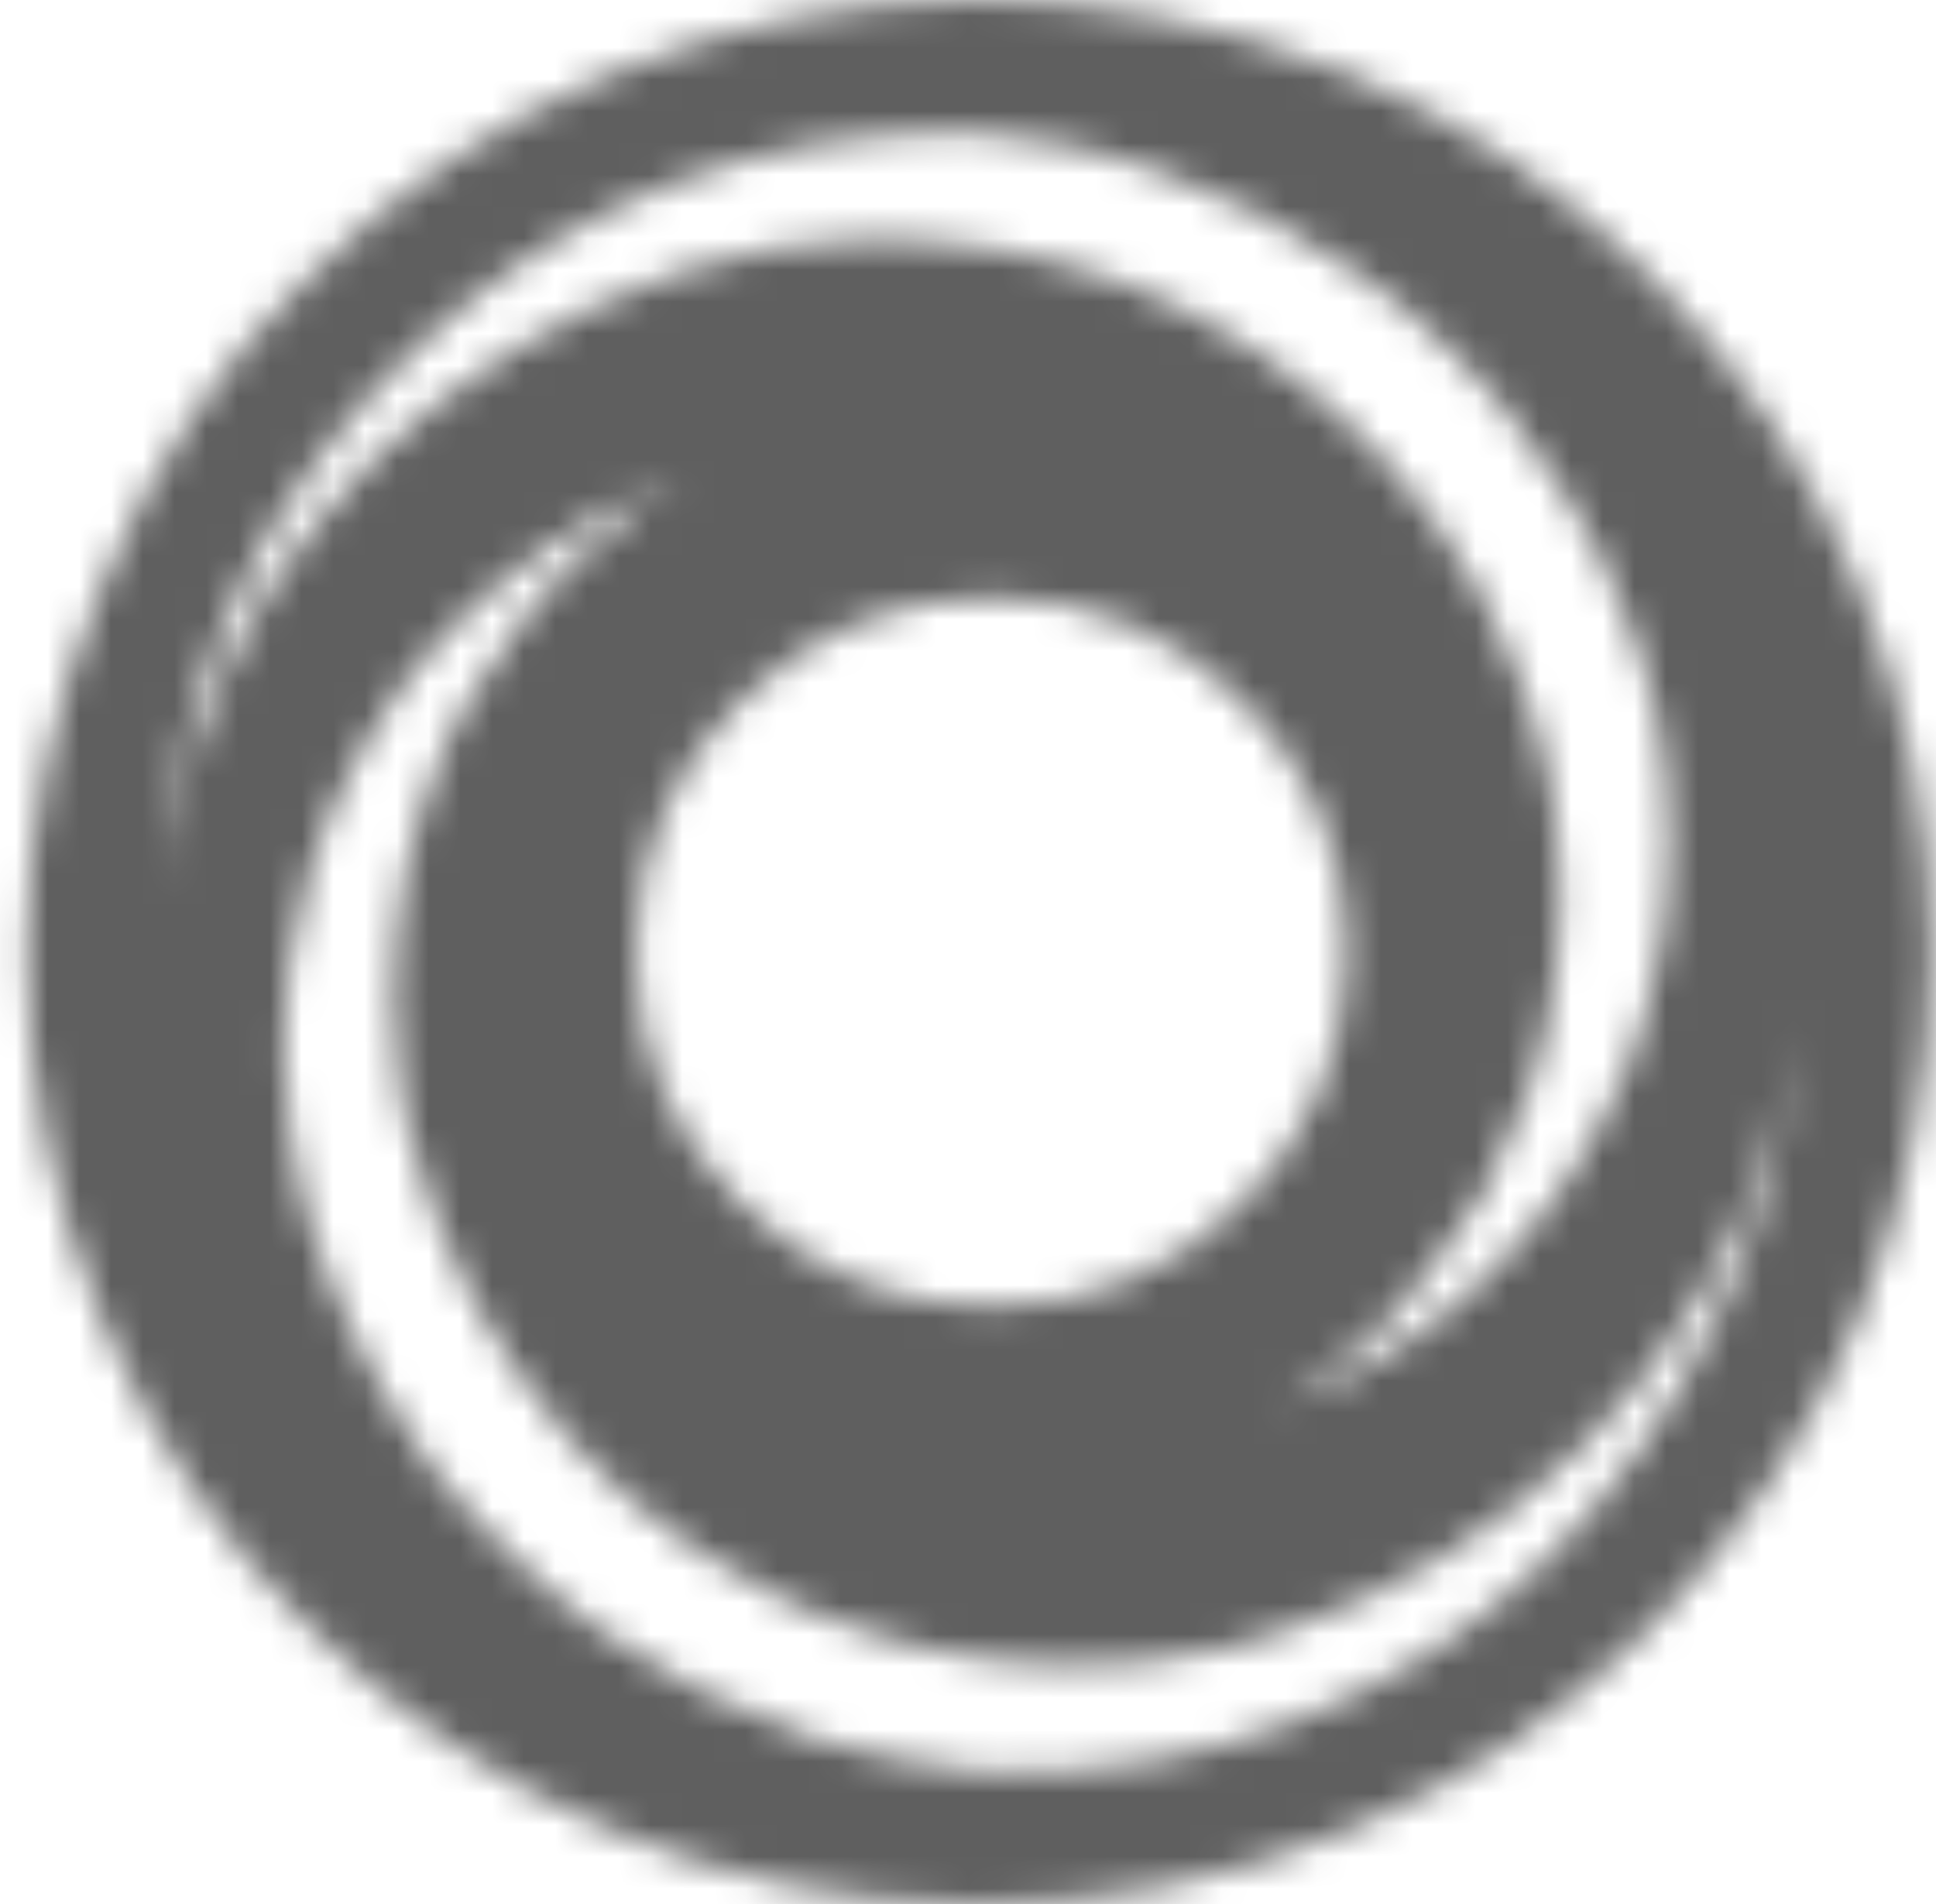 <svg width="61" height="60" viewBox="0 0 61 60" fill="none" xmlns="http://www.w3.org/2000/svg">
<mask id="path-1-inside-1_286_202" fill="#5F5F5F">
<path d="M58.492 18.352C60.062 22.054 60.847 25.937 60.847 30.001C60.847 34.065 60.062 37.968 58.492 41.71C56.963 45.251 54.83 48.41 52.094 51.186C49.318 54.003 46.139 56.156 42.556 57.645C38.814 59.215 34.91 60 30.847 60C26.783 60 22.9 59.215 19.197 57.645C15.656 56.156 12.477 54.003 9.659 51.186C6.963 48.53 4.83 45.371 3.262 41.71C1.652 37.888 0.847 33.985 0.847 30.001C0.847 26.017 1.652 22.134 3.262 18.352C4.832 14.61 6.964 11.43 9.659 8.814C12.477 5.997 15.656 3.844 19.197 2.355C23.02 0.785 26.903 0 30.847 0C34.75 0 38.654 0.785 42.556 2.355C46.137 3.844 49.317 5.997 52.094 8.814C54.83 11.55 56.963 14.729 58.492 18.352ZM30.545 4.166C23.704 4.126 17.899 6.39 13.13 10.957C8.361 15.524 5.675 21.148 5.071 27.828H5.131V27.466L5.191 27.284V27.164L5.311 26.5L5.431 26.139L5.491 25.837C5.571 25.514 5.632 25.293 5.673 25.173C5.673 25.133 5.683 25.072 5.703 24.991C5.723 24.91 5.733 24.849 5.733 24.809L5.853 24.507L5.913 24.145C5.953 24.105 5.973 24.066 5.973 24.026C6.013 23.945 6.033 23.885 6.033 23.844C6.677 22.032 7.441 20.363 8.326 18.834C9.171 17.425 10.318 15.976 11.767 14.488C13.014 13.24 14.483 12.093 16.173 11.047C17.622 10.122 19.312 9.317 21.243 8.632C21.323 8.592 21.434 8.552 21.575 8.512C21.716 8.472 21.827 8.452 21.907 8.452C21.947 8.452 22.007 8.432 22.089 8.392C22.17 8.352 22.23 8.332 22.27 8.332L22.632 8.272C22.754 8.232 22.975 8.172 23.296 8.09L24.02 7.909C24.141 7.909 24.242 7.888 24.322 7.848L24.684 7.789C24.764 7.789 24.884 7.779 25.045 7.759C25.207 7.739 25.327 7.729 25.407 7.729L26.131 7.669C26.171 7.669 26.232 7.649 26.313 7.609H26.797C26.877 7.609 26.997 7.599 27.159 7.579C27.32 7.559 27.44 7.549 27.52 7.549H28.244C28.324 7.549 28.445 7.559 28.606 7.579C28.767 7.599 28.888 7.609 28.968 7.609H29.27C29.431 7.609 29.552 7.629 29.632 7.669C29.994 7.669 30.457 7.709 31.019 7.789C31.099 7.829 31.22 7.848 31.381 7.848L31.563 7.909H31.745C31.825 7.949 31.935 7.989 32.077 8.028C32.218 8.069 32.329 8.088 32.409 8.088H32.65C32.69 8.129 32.73 8.149 32.77 8.149C32.81 8.149 32.86 8.159 32.92 8.178C32.98 8.198 33.03 8.208 33.07 8.208C33.11 8.208 33.171 8.228 33.252 8.268C33.334 8.308 33.394 8.328 33.434 8.328H33.616L33.736 8.388C34.059 8.468 34.28 8.549 34.4 8.63H34.582L34.764 8.69C34.925 8.77 35.025 8.81 35.065 8.81C35.227 8.89 35.347 8.93 35.427 8.93L35.547 8.99L35.729 9.05C35.769 9.09 35.86 9.14 36.001 9.2C36.142 9.26 36.253 9.31 36.333 9.35L36.695 9.47C36.775 9.55 36.875 9.59 36.997 9.59C37.037 9.63 37.137 9.691 37.299 9.772L37.419 9.832L37.6 9.892C40.819 11.582 43.435 13.876 45.447 16.773C46.414 18.142 47.178 19.591 47.74 21.119C47.82 21.281 47.86 21.381 47.86 21.421C47.9 21.461 47.92 21.501 47.92 21.541C47.92 21.581 47.94 21.621 47.98 21.661C48.02 21.822 48.081 22.024 48.162 22.265C48.162 22.305 48.182 22.345 48.222 22.385L48.282 22.505V22.687L48.342 22.807C48.382 22.847 48.422 22.947 48.462 23.109C48.502 23.27 48.522 23.37 48.522 23.41C48.602 23.652 48.642 23.833 48.642 23.954C48.682 24.116 48.743 24.317 48.824 24.558C48.824 24.598 48.834 24.689 48.854 24.83C48.874 24.971 48.884 25.082 48.884 25.162L48.944 25.282V25.402C48.944 25.442 48.964 25.502 49.004 25.584V25.704C49.205 27.433 49.225 28.942 49.064 30.23C48.943 31.557 48.661 32.905 48.219 34.274C47.856 35.32 47.353 36.447 46.709 37.654C45.985 38.781 45.362 39.666 44.838 40.309C44.758 40.431 44.597 40.612 44.354 40.853C44.314 40.933 44.234 41.034 44.112 41.155C43.991 41.276 43.91 41.377 43.87 41.457C43.83 41.537 43.75 41.627 43.629 41.729C43.507 41.83 43.407 41.901 43.327 41.941L43.025 42.182C42.985 42.222 42.945 42.272 42.905 42.332C42.865 42.392 42.825 42.442 42.785 42.482L42.483 42.724C42.403 42.764 42.302 42.845 42.181 42.966C42.101 43.006 42 43.077 41.879 43.178C41.758 43.279 41.677 43.35 41.637 43.39C41.476 43.511 41.275 43.652 41.034 43.812C40.792 43.972 40.571 44.112 40.37 44.234C40.29 44.314 40.209 44.354 40.128 44.354C40.772 44.152 41.536 43.831 42.421 43.388C43.749 42.704 44.935 41.919 45.982 41.033C47.149 39.987 48.135 38.921 48.939 37.834C49.704 36.788 50.428 35.521 51.112 34.032L51.172 33.912V33.792L51.414 33.308C51.414 33.268 51.424 33.218 51.444 33.158C51.464 33.098 51.474 33.048 51.474 33.008C51.514 32.968 51.554 32.888 51.594 32.767C51.634 32.645 51.654 32.565 51.654 32.525L51.714 32.223L51.834 31.981C51.874 31.901 51.894 31.8 51.894 31.679C51.894 31.558 51.914 31.477 51.954 31.437C51.994 31.397 52.014 31.357 52.014 31.317V31.197L52.074 30.895C52.154 30.734 52.194 30.573 52.194 30.412C52.234 30.372 52.254 30.291 52.254 30.17C52.254 30.048 52.274 29.948 52.314 29.868L52.374 29.566V29.324C52.374 29.284 52.394 29.203 52.434 29.082C52.474 28.961 52.494 28.86 52.494 28.78V28.237C52.534 28.115 52.554 27.934 52.554 27.693V27.149L52.614 26.847V26.605C52.614 26.364 52.594 26.183 52.554 26.062V25.518C52.554 25.397 52.544 25.215 52.524 24.974C52.504 24.733 52.494 24.552 52.494 24.43C52.454 24.309 52.434 24.128 52.434 23.887C52.394 23.847 52.374 23.766 52.374 23.645L52.314 23.343C52.314 23.303 52.304 23.222 52.284 23.101C52.264 22.98 52.254 22.879 52.254 22.799C52.174 22.638 52.134 22.477 52.134 22.316C52.054 22.074 52.014 21.893 52.014 21.772L51.832 21.228C51.792 21.107 51.742 20.946 51.682 20.744C51.622 20.543 51.592 20.422 51.592 20.383C51.269 19.416 50.907 18.531 50.506 17.726C49.862 16.398 49.138 15.211 48.333 14.165C48.293 14.044 48.192 13.903 48.031 13.743C47.951 13.582 47.85 13.441 47.729 13.322C47.689 13.281 47.639 13.221 47.579 13.14C47.519 13.058 47.469 12.998 47.429 12.958C47.389 12.918 47.339 12.847 47.279 12.746C47.219 12.645 47.169 12.574 47.129 12.534C46.968 12.373 46.737 12.132 46.435 11.81C46.134 11.489 45.903 11.248 45.742 11.086C45.419 10.764 44.936 10.322 44.292 9.759C44.252 9.719 44.041 9.558 43.659 9.275C43.276 8.993 42.984 8.772 42.783 8.612C40.892 7.284 38.819 6.218 36.565 5.413H36.445L36.325 5.353C36.285 5.313 36.225 5.293 36.144 5.293C35.982 5.213 35.862 5.173 35.782 5.173C35.742 5.173 35.681 5.153 35.6 5.113C35.519 5.073 35.458 5.053 35.418 5.053H35.358C35.278 5.013 35.217 4.993 35.176 4.993C35.135 4.993 35.074 4.973 34.994 4.933C34.914 4.933 34.794 4.893 34.632 4.813C34.592 4.813 34.532 4.803 34.45 4.783C34.369 4.763 34.309 4.753 34.269 4.753L33.545 4.571C32.056 4.29 31.05 4.149 30.526 4.149L30.545 4.166ZM42.436 30.001C42.436 26.902 41.339 24.267 39.145 22.094C36.952 19.922 34.326 18.836 31.269 18.836C28.17 18.836 25.524 19.922 23.332 22.094C21.139 24.267 20.042 26.902 20.041 30.001C20.04 33.1 21.137 35.735 23.332 37.908C25.527 40.08 28.172 41.166 31.269 41.166C34.327 41.166 36.953 40.08 39.145 37.908C41.338 35.735 42.435 33.1 42.436 30.001ZM31.209 55.836C34.589 55.957 37.808 55.414 40.867 54.206C43.925 52.999 46.551 51.309 48.744 49.137C50.936 46.964 52.727 44.409 54.115 41.47C55.504 38.531 56.339 35.433 56.62 32.174V32.234L56.56 32.536V32.718L56.5 32.778V32.898C56.5 33.019 56.46 33.24 56.38 33.562L56.32 33.863L56.26 34.225C56.22 34.346 56.16 34.568 56.079 34.889C56.079 34.929 56.039 35.029 55.959 35.191L55.777 35.855V36.036L55.717 36.156C55.113 37.968 54.328 39.638 53.362 41.166C52.395 42.736 51.249 44.185 49.921 45.512C48.472 46.961 47.004 48.128 45.515 49.013C43.986 49.979 42.316 50.764 40.505 51.368C40.182 51.448 39.941 51.528 39.781 51.61C39.741 51.61 39.691 51.62 39.631 51.64C39.571 51.66 39.521 51.67 39.481 51.67L39.119 51.79C38.797 51.87 38.575 51.93 38.455 51.971C38.294 51.971 38.053 52.011 37.732 52.092C37.692 52.092 37.631 52.102 37.55 52.121C37.469 52.142 37.408 52.151 37.368 52.151L37.006 52.212C36.885 52.212 36.664 52.252 36.342 52.331C36.02 52.331 35.779 52.352 35.619 52.392H34.895C34.734 52.431 34.492 52.452 34.171 52.452H33.507C33.185 52.452 32.944 52.431 32.784 52.392H32.06C31.779 52.352 31.316 52.291 30.672 52.21C30.632 52.21 30.572 52.2 30.49 52.18C30.409 52.16 30.349 52.15 30.309 52.15H30.127C30.087 52.11 30.047 52.09 30.007 52.09C29.927 52.05 29.806 52.03 29.645 52.03C29.484 52.03 29.363 52.01 29.283 51.97L29.163 51.91H28.981C28.941 51.91 28.88 51.89 28.799 51.85C28.718 51.81 28.657 51.79 28.617 51.79C28.577 51.79 28.527 51.78 28.467 51.76C28.407 51.74 28.357 51.73 28.317 51.73L27.955 51.61C27.875 51.57 27.765 51.53 27.624 51.49C27.482 51.45 27.372 51.43 27.292 51.43L27.11 51.37L26.99 51.31C26.95 51.31 26.889 51.29 26.808 51.25C26.727 51.21 26.666 51.19 26.626 51.19C26.586 51.15 26.546 51.13 26.506 51.13C26.466 51.13 26.436 51.12 26.416 51.1C26.396 51.08 26.366 51.07 26.326 51.07L26.144 51.01L26.024 50.95C25.944 50.95 25.834 50.92 25.692 50.86C25.551 50.8 25.44 50.75 25.36 50.71L25.24 50.65L25.059 50.53C25.019 50.53 24.918 50.49 24.757 50.41C24.595 50.33 24.495 50.29 24.455 50.29L24.273 50.17L24.153 50.11C20.934 48.5 18.319 46.206 16.306 43.229C15.34 41.86 14.555 40.411 13.951 38.883L13.831 38.641C13.831 38.601 13.811 38.54 13.771 38.459V38.339C13.691 38.218 13.61 38.036 13.529 37.795C13.529 37.755 13.519 37.705 13.499 37.645C13.479 37.585 13.469 37.535 13.469 37.495C13.429 37.455 13.409 37.415 13.409 37.375V37.315C13.329 37.154 13.289 37.053 13.289 37.013C13.289 36.973 13.279 36.923 13.259 36.863C13.239 36.803 13.229 36.753 13.229 36.713L13.047 36.169C13.007 36.008 12.947 35.807 12.865 35.566C12.865 35.486 12.825 35.285 12.745 34.962C12.745 34.841 12.705 34.66 12.625 34.418V34.116C12.585 34.036 12.565 33.936 12.565 33.815C12.364 32.085 12.344 30.596 12.505 29.349C12.627 27.94 12.909 26.592 13.351 25.304C13.794 23.936 14.297 22.809 14.86 21.924C15.504 20.837 16.128 19.932 16.732 19.207C16.812 19.086 16.973 18.904 17.215 18.663C17.255 18.623 17.326 18.543 17.427 18.421C17.529 18.3 17.619 18.199 17.699 18.119L18.243 17.576L18.545 17.334L18.787 17.092L19.089 16.85C19.129 16.77 19.229 16.689 19.39 16.608C19.47 16.568 19.571 16.498 19.692 16.396C19.814 16.295 19.894 16.204 19.934 16.125C20.175 16.003 20.377 15.863 20.538 15.703C20.618 15.663 20.729 15.602 20.87 15.521C21.011 15.44 21.122 15.379 21.202 15.339C21.282 15.259 21.362 15.198 21.444 15.157C20.397 15.559 19.633 15.881 19.15 16.123C17.782 16.846 16.595 17.651 15.59 18.538C14.464 19.462 13.478 20.509 12.633 21.676C11.788 22.884 11.064 24.151 10.46 25.479C10.46 25.519 10.44 25.559 10.4 25.599V25.719L10.28 26.02L10.16 26.262C10.16 26.302 10.15 26.342 10.13 26.382C10.11 26.422 10.1 26.462 10.1 26.502L9.918 27.046L9.798 27.288L9.738 27.53C9.658 27.771 9.618 27.952 9.618 28.073L9.558 28.194V28.375L9.498 28.617C9.418 28.858 9.378 29.04 9.378 29.161C9.298 29.402 9.258 29.584 9.258 29.705L9.198 29.947C9.198 30.068 9.178 30.168 9.138 30.248C9.138 30.49 9.118 30.671 9.078 30.792C9.078 31.033 9.058 31.215 9.018 31.336V31.88C9.018 32.121 8.998 32.302 8.958 32.423V33.751C8.958 33.791 8.968 33.841 8.988 33.901C9.008 33.961 9.018 34.011 9.018 34.051C9.018 34.533 9.038 34.875 9.078 35.076C9.118 35.198 9.138 35.379 9.138 35.62C9.138 35.66 9.148 35.71 9.168 35.77C9.188 35.83 9.198 35.88 9.198 35.92L9.258 36.162C9.258 36.202 9.268 36.283 9.288 36.404C9.308 36.525 9.318 36.626 9.318 36.706C9.398 36.947 9.438 37.128 9.438 37.249C9.438 37.289 9.458 37.37 9.498 37.491C9.538 37.613 9.558 37.693 9.558 37.733C9.638 37.974 9.678 38.156 9.678 38.277C10.16 39.847 10.684 41.175 11.247 42.261C11.73 43.307 12.434 44.515 13.36 45.884C13.4 45.924 13.501 46.064 13.662 46.305C13.824 46.467 13.924 46.587 13.964 46.667C14.004 46.707 14.065 46.778 14.146 46.879C14.227 46.98 14.288 47.051 14.328 47.091C14.368 47.171 14.469 47.292 14.63 47.453C14.992 47.935 15.455 48.419 16.017 48.902C16.38 49.305 16.863 49.747 17.467 50.23C17.789 50.511 18.272 50.893 18.916 51.377C20.969 52.826 23.061 53.892 25.194 54.576C25.234 54.576 25.254 54.596 25.254 54.636L25.374 54.696C25.454 54.696 25.514 54.716 25.555 54.756C25.677 54.756 25.817 54.796 25.977 54.876C26.017 54.876 26.078 54.886 26.159 54.906C26.24 54.926 26.301 54.936 26.341 54.936C26.381 54.976 26.442 54.996 26.523 54.996C26.563 55.036 26.624 55.056 26.705 55.056C26.745 55.056 26.805 55.076 26.887 55.116C26.968 55.156 27.029 55.176 27.069 55.176C27.109 55.176 27.179 55.186 27.28 55.206C27.382 55.226 27.452 55.236 27.492 55.236L28.216 55.418C29.061 55.619 29.987 55.76 30.993 55.84H31.235L31.209 55.836Z"/>
</mask>
<path d="M58.492 18.352C60.062 22.054 60.847 25.937 60.847 30.001C60.847 34.065 60.062 37.968 58.492 41.71C56.963 45.251 54.83 48.41 52.094 51.186C49.318 54.003 46.139 56.156 42.556 57.645C38.814 59.215 34.91 60 30.847 60C26.783 60 22.9 59.215 19.197 57.645C15.656 56.156 12.477 54.003 9.659 51.186C6.963 48.53 4.83 45.371 3.262 41.71C1.652 37.888 0.847 33.985 0.847 30.001C0.847 26.017 1.652 22.134 3.262 18.352C4.832 14.61 6.964 11.43 9.659 8.814C12.477 5.997 15.656 3.844 19.197 2.355C23.02 0.785 26.903 0 30.847 0C34.75 0 38.654 0.785 42.556 2.355C46.137 3.844 49.317 5.997 52.094 8.814C54.83 11.55 56.963 14.729 58.492 18.352ZM30.545 4.166C23.704 4.126 17.899 6.39 13.13 10.957C8.361 15.524 5.675 21.148 5.071 27.828H5.131V27.466L5.191 27.284V27.164L5.311 26.5L5.431 26.139L5.491 25.837C5.571 25.514 5.632 25.293 5.673 25.173C5.673 25.133 5.683 25.072 5.703 24.991C5.723 24.91 5.733 24.849 5.733 24.809L5.853 24.507L5.913 24.145C5.953 24.105 5.973 24.066 5.973 24.026C6.013 23.945 6.033 23.885 6.033 23.844C6.677 22.032 7.441 20.363 8.326 18.834C9.171 17.425 10.318 15.976 11.767 14.488C13.014 13.24 14.483 12.093 16.173 11.047C17.622 10.122 19.312 9.317 21.243 8.632C21.323 8.592 21.434 8.552 21.575 8.512C21.716 8.472 21.827 8.452 21.907 8.452C21.947 8.452 22.007 8.432 22.089 8.392C22.17 8.352 22.23 8.332 22.27 8.332L22.632 8.272C22.754 8.232 22.975 8.172 23.296 8.09L24.02 7.909C24.141 7.909 24.242 7.888 24.322 7.848L24.684 7.789C24.764 7.789 24.884 7.779 25.045 7.759C25.207 7.739 25.327 7.729 25.407 7.729L26.131 7.669C26.171 7.669 26.232 7.649 26.313 7.609H26.797C26.877 7.609 26.997 7.599 27.159 7.579C27.32 7.559 27.44 7.549 27.52 7.549H28.244C28.324 7.549 28.445 7.559 28.606 7.579C28.767 7.599 28.888 7.609 28.968 7.609H29.27C29.431 7.609 29.552 7.629 29.632 7.669C29.994 7.669 30.457 7.709 31.019 7.789C31.099 7.829 31.22 7.848 31.381 7.848L31.563 7.909H31.745C31.825 7.949 31.935 7.989 32.077 8.028C32.218 8.069 32.329 8.088 32.409 8.088H32.65C32.69 8.129 32.73 8.149 32.77 8.149C32.81 8.149 32.86 8.159 32.92 8.178C32.98 8.198 33.03 8.208 33.07 8.208C33.11 8.208 33.171 8.228 33.252 8.268C33.334 8.308 33.394 8.328 33.434 8.328H33.616L33.736 8.388C34.059 8.468 34.28 8.549 34.4 8.63H34.582L34.764 8.69C34.925 8.77 35.025 8.81 35.065 8.81C35.227 8.89 35.347 8.93 35.427 8.93L35.547 8.99L35.729 9.05C35.769 9.09 35.86 9.14 36.001 9.2C36.142 9.26 36.253 9.31 36.333 9.35L36.695 9.47C36.775 9.55 36.875 9.59 36.997 9.59C37.037 9.63 37.137 9.691 37.299 9.772L37.419 9.832L37.6 9.892C40.819 11.582 43.435 13.876 45.447 16.773C46.414 18.142 47.178 19.591 47.74 21.119C47.82 21.281 47.86 21.381 47.86 21.421C47.9 21.461 47.92 21.501 47.92 21.541C47.92 21.581 47.94 21.621 47.98 21.661C48.02 21.822 48.081 22.024 48.162 22.265C48.162 22.305 48.182 22.345 48.222 22.385L48.282 22.505V22.687L48.342 22.807C48.382 22.847 48.422 22.947 48.462 23.109C48.502 23.27 48.522 23.37 48.522 23.41C48.602 23.652 48.642 23.833 48.642 23.954C48.682 24.116 48.743 24.317 48.824 24.558C48.824 24.598 48.834 24.689 48.854 24.83C48.874 24.971 48.884 25.082 48.884 25.162L48.944 25.282V25.402C48.944 25.442 48.964 25.502 49.004 25.584V25.704C49.205 27.433 49.225 28.942 49.064 30.23C48.943 31.557 48.661 32.905 48.219 34.274C47.856 35.32 47.353 36.447 46.709 37.654C45.985 38.781 45.362 39.666 44.838 40.309C44.758 40.431 44.597 40.612 44.354 40.853C44.314 40.933 44.234 41.034 44.112 41.155C43.991 41.276 43.91 41.377 43.87 41.457C43.83 41.537 43.75 41.627 43.629 41.729C43.507 41.83 43.407 41.901 43.327 41.941L43.025 42.182C42.985 42.222 42.945 42.272 42.905 42.332C42.865 42.392 42.825 42.442 42.785 42.482L42.483 42.724C42.403 42.764 42.302 42.845 42.181 42.966C42.101 43.006 42 43.077 41.879 43.178C41.758 43.279 41.677 43.35 41.637 43.39C41.476 43.511 41.275 43.652 41.034 43.812C40.792 43.972 40.571 44.112 40.37 44.234C40.29 44.314 40.209 44.354 40.128 44.354C40.772 44.152 41.536 43.831 42.421 43.388C43.749 42.704 44.935 41.919 45.982 41.033C47.149 39.987 48.135 38.921 48.939 37.834C49.704 36.788 50.428 35.521 51.112 34.032L51.172 33.912V33.792L51.414 33.308C51.414 33.268 51.424 33.218 51.444 33.158C51.464 33.098 51.474 33.048 51.474 33.008C51.514 32.968 51.554 32.888 51.594 32.767C51.634 32.645 51.654 32.565 51.654 32.525L51.714 32.223L51.834 31.981C51.874 31.901 51.894 31.8 51.894 31.679C51.894 31.558 51.914 31.477 51.954 31.437C51.994 31.397 52.014 31.357 52.014 31.317V31.197L52.074 30.895C52.154 30.734 52.194 30.573 52.194 30.412C52.234 30.372 52.254 30.291 52.254 30.17C52.254 30.048 52.274 29.948 52.314 29.868L52.374 29.566V29.324C52.374 29.284 52.394 29.203 52.434 29.082C52.474 28.961 52.494 28.86 52.494 28.78V28.237C52.534 28.115 52.554 27.934 52.554 27.693V27.149L52.614 26.847V26.605C52.614 26.364 52.594 26.183 52.554 26.062V25.518C52.554 25.397 52.544 25.215 52.524 24.974C52.504 24.733 52.494 24.552 52.494 24.43C52.454 24.309 52.434 24.128 52.434 23.887C52.394 23.847 52.374 23.766 52.374 23.645L52.314 23.343C52.314 23.303 52.304 23.222 52.284 23.101C52.264 22.98 52.254 22.879 52.254 22.799C52.174 22.638 52.134 22.477 52.134 22.316C52.054 22.074 52.014 21.893 52.014 21.772L51.832 21.228C51.792 21.107 51.742 20.946 51.682 20.744C51.622 20.543 51.592 20.422 51.592 20.383C51.269 19.416 50.907 18.531 50.506 17.726C49.862 16.398 49.138 15.211 48.333 14.165C48.293 14.044 48.192 13.903 48.031 13.743C47.951 13.582 47.85 13.441 47.729 13.322C47.689 13.281 47.639 13.221 47.579 13.14C47.519 13.058 47.469 12.998 47.429 12.958C47.389 12.918 47.339 12.847 47.279 12.746C47.219 12.645 47.169 12.574 47.129 12.534C46.968 12.373 46.737 12.132 46.435 11.81C46.134 11.489 45.903 11.248 45.742 11.086C45.419 10.764 44.936 10.322 44.292 9.759C44.252 9.719 44.041 9.558 43.659 9.275C43.276 8.993 42.984 8.772 42.783 8.612C40.892 7.284 38.819 6.218 36.565 5.413H36.445L36.325 5.353C36.285 5.313 36.225 5.293 36.144 5.293C35.982 5.213 35.862 5.173 35.782 5.173C35.742 5.173 35.681 5.153 35.6 5.113C35.519 5.073 35.458 5.053 35.418 5.053H35.358C35.278 5.013 35.217 4.993 35.176 4.993C35.135 4.993 35.074 4.973 34.994 4.933C34.914 4.933 34.794 4.893 34.632 4.813C34.592 4.813 34.532 4.803 34.45 4.783C34.369 4.763 34.309 4.753 34.269 4.753L33.545 4.571C32.056 4.29 31.05 4.149 30.526 4.149L30.545 4.166ZM42.436 30.001C42.436 26.902 41.339 24.267 39.145 22.094C36.952 19.922 34.326 18.836 31.269 18.836C28.17 18.836 25.524 19.922 23.332 22.094C21.139 24.267 20.042 26.902 20.041 30.001C20.04 33.1 21.137 35.735 23.332 37.908C25.527 40.08 28.172 41.166 31.269 41.166C34.327 41.166 36.953 40.08 39.145 37.908C41.338 35.735 42.435 33.1 42.436 30.001ZM31.209 55.836C34.589 55.957 37.808 55.414 40.867 54.206C43.925 52.999 46.551 51.309 48.744 49.137C50.936 46.964 52.727 44.409 54.115 41.47C55.504 38.531 56.339 35.433 56.62 32.174V32.234L56.56 32.536V32.718L56.5 32.778V32.898C56.5 33.019 56.46 33.24 56.38 33.562L56.32 33.863L56.26 34.225C56.22 34.346 56.16 34.568 56.079 34.889C56.079 34.929 56.039 35.029 55.959 35.191L55.777 35.855V36.036L55.717 36.156C55.113 37.968 54.328 39.638 53.362 41.166C52.395 42.736 51.249 44.185 49.921 45.512C48.472 46.961 47.004 48.128 45.515 49.013C43.986 49.979 42.316 50.764 40.505 51.368C40.182 51.448 39.941 51.528 39.781 51.61C39.741 51.61 39.691 51.62 39.631 51.64C39.571 51.66 39.521 51.67 39.481 51.67L39.119 51.79C38.797 51.87 38.575 51.93 38.455 51.971C38.294 51.971 38.053 52.011 37.732 52.092C37.692 52.092 37.631 52.102 37.55 52.121C37.469 52.142 37.408 52.151 37.368 52.151L37.006 52.212C36.885 52.212 36.664 52.252 36.342 52.331C36.02 52.331 35.779 52.352 35.619 52.392H34.895C34.734 52.431 34.492 52.452 34.171 52.452H33.507C33.185 52.452 32.944 52.431 32.784 52.392H32.06C31.779 52.352 31.316 52.291 30.672 52.21C30.632 52.21 30.572 52.2 30.49 52.18C30.409 52.16 30.349 52.15 30.309 52.15H30.127C30.087 52.11 30.047 52.09 30.007 52.09C29.927 52.05 29.806 52.03 29.645 52.03C29.484 52.03 29.363 52.01 29.283 51.97L29.163 51.91H28.981C28.941 51.91 28.88 51.89 28.799 51.85C28.718 51.81 28.657 51.79 28.617 51.79C28.577 51.79 28.527 51.78 28.467 51.76C28.407 51.74 28.357 51.73 28.317 51.73L27.955 51.61C27.875 51.57 27.765 51.53 27.624 51.49C27.482 51.45 27.372 51.43 27.292 51.43L27.11 51.37L26.99 51.31C26.95 51.31 26.889 51.29 26.808 51.25C26.727 51.21 26.666 51.19 26.626 51.19C26.586 51.15 26.546 51.13 26.506 51.13C26.466 51.13 26.436 51.12 26.416 51.1C26.396 51.08 26.366 51.07 26.326 51.07L26.144 51.01L26.024 50.95C25.944 50.95 25.834 50.92 25.692 50.86C25.551 50.8 25.44 50.75 25.36 50.71L25.24 50.65L25.059 50.53C25.019 50.53 24.918 50.49 24.757 50.41C24.595 50.33 24.495 50.29 24.455 50.29L24.273 50.17L24.153 50.11C20.934 48.5 18.319 46.206 16.306 43.229C15.34 41.86 14.555 40.411 13.951 38.883L13.831 38.641C13.831 38.601 13.811 38.54 13.771 38.459V38.339C13.691 38.218 13.61 38.036 13.529 37.795C13.529 37.755 13.519 37.705 13.499 37.645C13.479 37.585 13.469 37.535 13.469 37.495C13.429 37.455 13.409 37.415 13.409 37.375V37.315C13.329 37.154 13.289 37.053 13.289 37.013C13.289 36.973 13.279 36.923 13.259 36.863C13.239 36.803 13.229 36.753 13.229 36.713L13.047 36.169C13.007 36.008 12.947 35.807 12.865 35.566C12.865 35.486 12.825 35.285 12.745 34.962C12.745 34.841 12.705 34.66 12.625 34.418V34.116C12.585 34.036 12.565 33.936 12.565 33.815C12.364 32.085 12.344 30.596 12.505 29.349C12.627 27.94 12.909 26.592 13.351 25.304C13.794 23.936 14.297 22.809 14.86 21.924C15.504 20.837 16.128 19.932 16.732 19.207C16.812 19.086 16.973 18.904 17.215 18.663C17.255 18.623 17.326 18.543 17.427 18.421C17.529 18.3 17.619 18.199 17.699 18.119L18.243 17.576L18.545 17.334L18.787 17.092L19.089 16.85C19.129 16.77 19.229 16.689 19.39 16.608C19.47 16.568 19.571 16.498 19.692 16.396C19.814 16.295 19.894 16.204 19.934 16.125C20.175 16.003 20.377 15.863 20.538 15.703C20.618 15.663 20.729 15.602 20.87 15.521C21.011 15.44 21.122 15.379 21.202 15.339C21.282 15.259 21.362 15.198 21.444 15.157C20.397 15.559 19.633 15.881 19.15 16.123C17.782 16.846 16.595 17.651 15.59 18.538C14.464 19.462 13.478 20.509 12.633 21.676C11.788 22.884 11.064 24.151 10.46 25.479C10.46 25.519 10.44 25.559 10.4 25.599V25.719L10.28 26.02L10.16 26.262C10.16 26.302 10.15 26.342 10.13 26.382C10.11 26.422 10.1 26.462 10.1 26.502L9.918 27.046L9.798 27.288L9.738 27.53C9.658 27.771 9.618 27.952 9.618 28.073L9.558 28.194V28.375L9.498 28.617C9.418 28.858 9.378 29.04 9.378 29.161C9.298 29.402 9.258 29.584 9.258 29.705L9.198 29.947C9.198 30.068 9.178 30.168 9.138 30.248C9.138 30.49 9.118 30.671 9.078 30.792C9.078 31.033 9.058 31.215 9.018 31.336V31.88C9.018 32.121 8.998 32.302 8.958 32.423V33.751C8.958 33.791 8.968 33.841 8.988 33.901C9.008 33.961 9.018 34.011 9.018 34.051C9.018 34.533 9.038 34.875 9.078 35.076C9.118 35.198 9.138 35.379 9.138 35.62C9.138 35.66 9.148 35.71 9.168 35.77C9.188 35.83 9.198 35.88 9.198 35.92L9.258 36.162C9.258 36.202 9.268 36.283 9.288 36.404C9.308 36.525 9.318 36.626 9.318 36.706C9.398 36.947 9.438 37.128 9.438 37.249C9.438 37.289 9.458 37.37 9.498 37.491C9.538 37.613 9.558 37.693 9.558 37.733C9.638 37.974 9.678 38.156 9.678 38.277C10.16 39.847 10.684 41.175 11.247 42.261C11.73 43.307 12.434 44.515 13.36 45.884C13.4 45.924 13.501 46.064 13.662 46.305C13.824 46.467 13.924 46.587 13.964 46.667C14.004 46.707 14.065 46.778 14.146 46.879C14.227 46.98 14.288 47.051 14.328 47.091C14.368 47.171 14.469 47.292 14.63 47.453C14.992 47.935 15.455 48.419 16.017 48.902C16.38 49.305 16.863 49.747 17.467 50.23C17.789 50.511 18.272 50.893 18.916 51.377C20.969 52.826 23.061 53.892 25.194 54.576C25.234 54.576 25.254 54.596 25.254 54.636L25.374 54.696C25.454 54.696 25.514 54.716 25.555 54.756C25.677 54.756 25.817 54.796 25.977 54.876C26.017 54.876 26.078 54.886 26.159 54.906C26.24 54.926 26.301 54.936 26.341 54.936C26.381 54.976 26.442 54.996 26.523 54.996C26.563 55.036 26.624 55.056 26.705 55.056C26.745 55.056 26.805 55.076 26.887 55.116C26.968 55.156 27.029 55.176 27.069 55.176C27.109 55.176 27.179 55.186 27.28 55.206C27.382 55.226 27.452 55.236 27.492 55.236L28.216 55.418C29.061 55.619 29.987 55.76 30.993 55.84H31.235L31.209 55.836Z" fill="#5F5F5F" stroke="#5F5F5F" stroke-width="14.55" mask="url(#path-1-inside-1_286_202)"/>
</svg>
